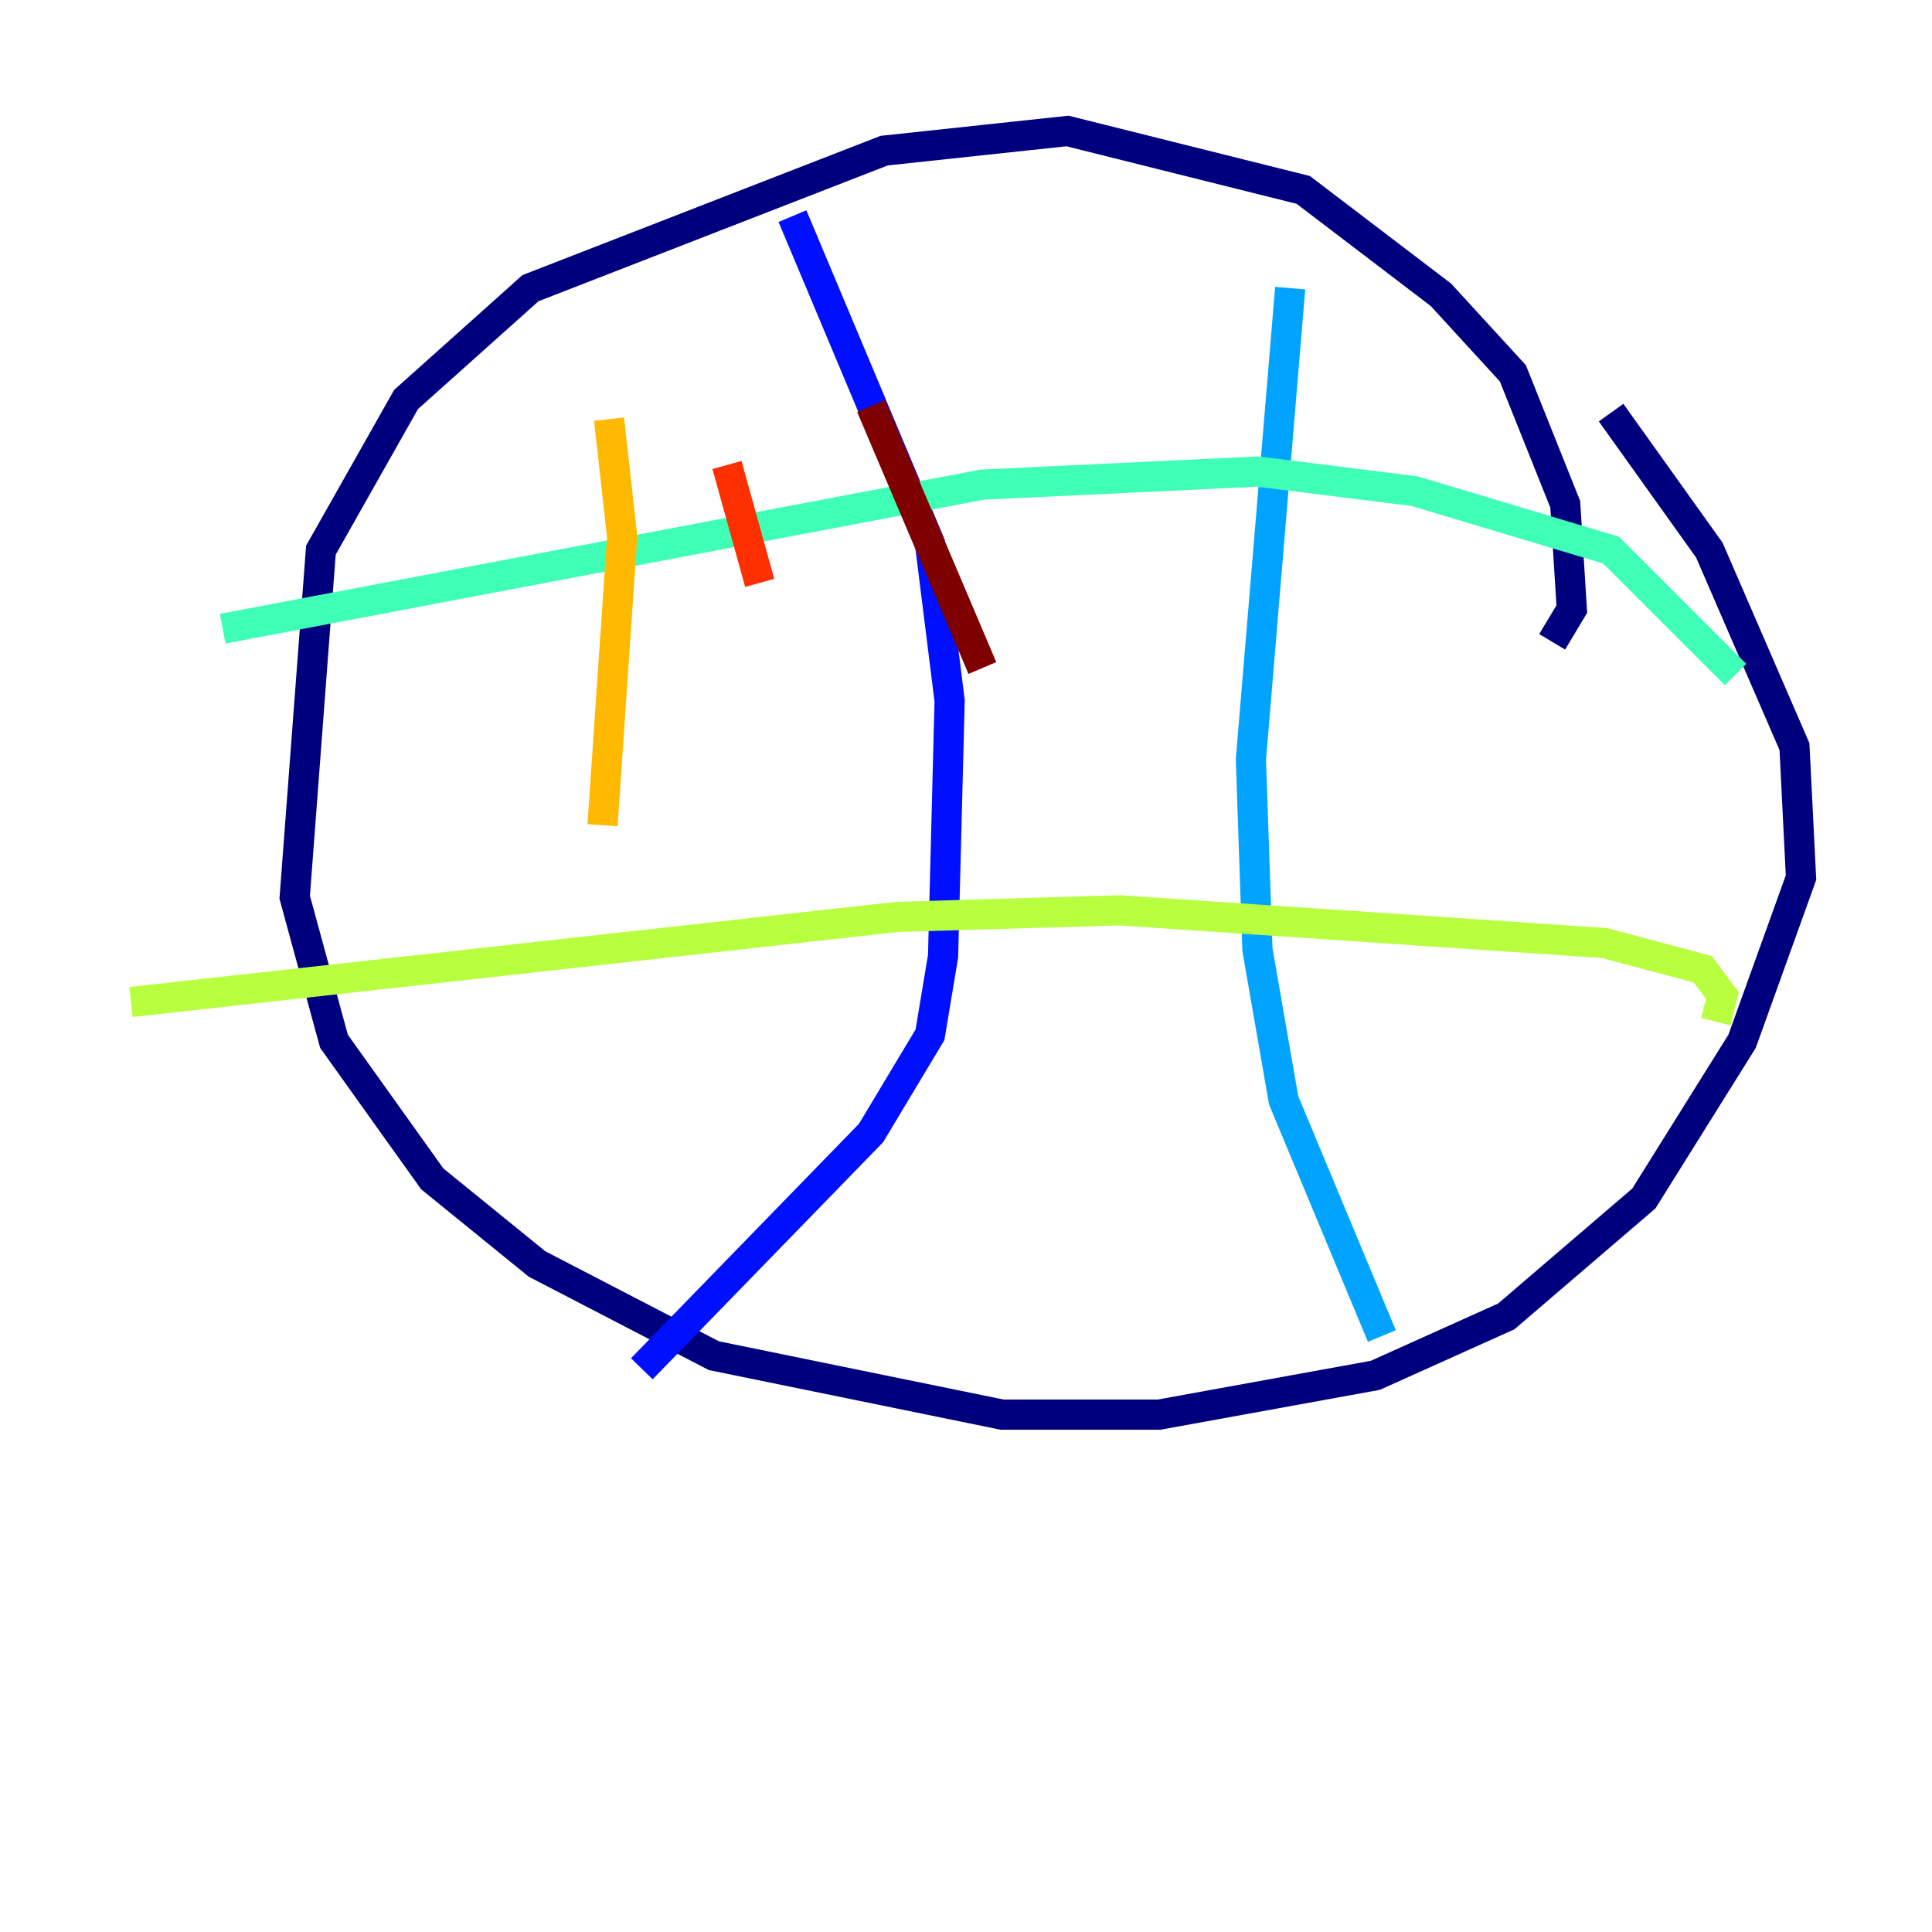 <?xml version="1.0" encoding="utf-8" ?>
<svg baseProfile="tiny" height="128" version="1.2" viewBox="0,0,128,128" width="128" xmlns="http://www.w3.org/2000/svg" xmlns:ev="http://www.w3.org/2001/xml-events" xmlns:xlink="http://www.w3.org/1999/xlink"><defs /><polyline fill="none" points="102.834,42.522 104.136,40.352 103.702,33.41 100.231,24.732 95.458,19.525 86.346,12.583 70.725,8.678 58.576,9.98 35.146,19.091 26.902,26.468 21.261,36.447 19.525,59.444 22.129,68.99 28.637,78.102 35.58,83.742 47.295,89.817 66.386,93.722 76.8,93.722 91.119,91.119 99.797,87.214 108.909,79.403 115.417,68.99 119.322,58.142 118.888,49.464 113.248,36.447 106.739,27.336" stroke="#00007f" stroke-width="2" /><polyline fill="none" points="52.502,14.319 61.614,36.014 62.915,46.427 62.481,63.349 61.614,68.556 57.709,75.064 42.522,90.685" stroke="#0010ff" stroke-width="2" /><polyline fill="none" points="85.478,19.091 82.875,50.332 83.308,62.915 85.044,72.895 91.552,88.515" stroke="#00a4ff" stroke-width="2" /><polyline fill="none" points="114.983,44.691 106.739,36.447 93.722,32.542 83.308,31.241 65.085,32.108 14.752,41.654" stroke="#3fffb7" stroke-width="2" /><polyline fill="none" points="113.681,67.688 114.115,65.953 112.814,64.217 106.305,62.481 74.197,60.312 59.444,60.746 8.678,66.386" stroke="#b7ff3f" stroke-width="2" /><polyline fill="none" points="40.352,27.77 41.22,35.58 39.919,54.671" stroke="#ffb900" stroke-width="2" /><polyline fill="none" points="48.163,30.807 50.332,38.617" stroke="#ff3000" stroke-width="2" /><polyline fill="none" points="57.709,26.902 65.085,44.258" stroke="#7f0000" stroke-width="2" /></svg>